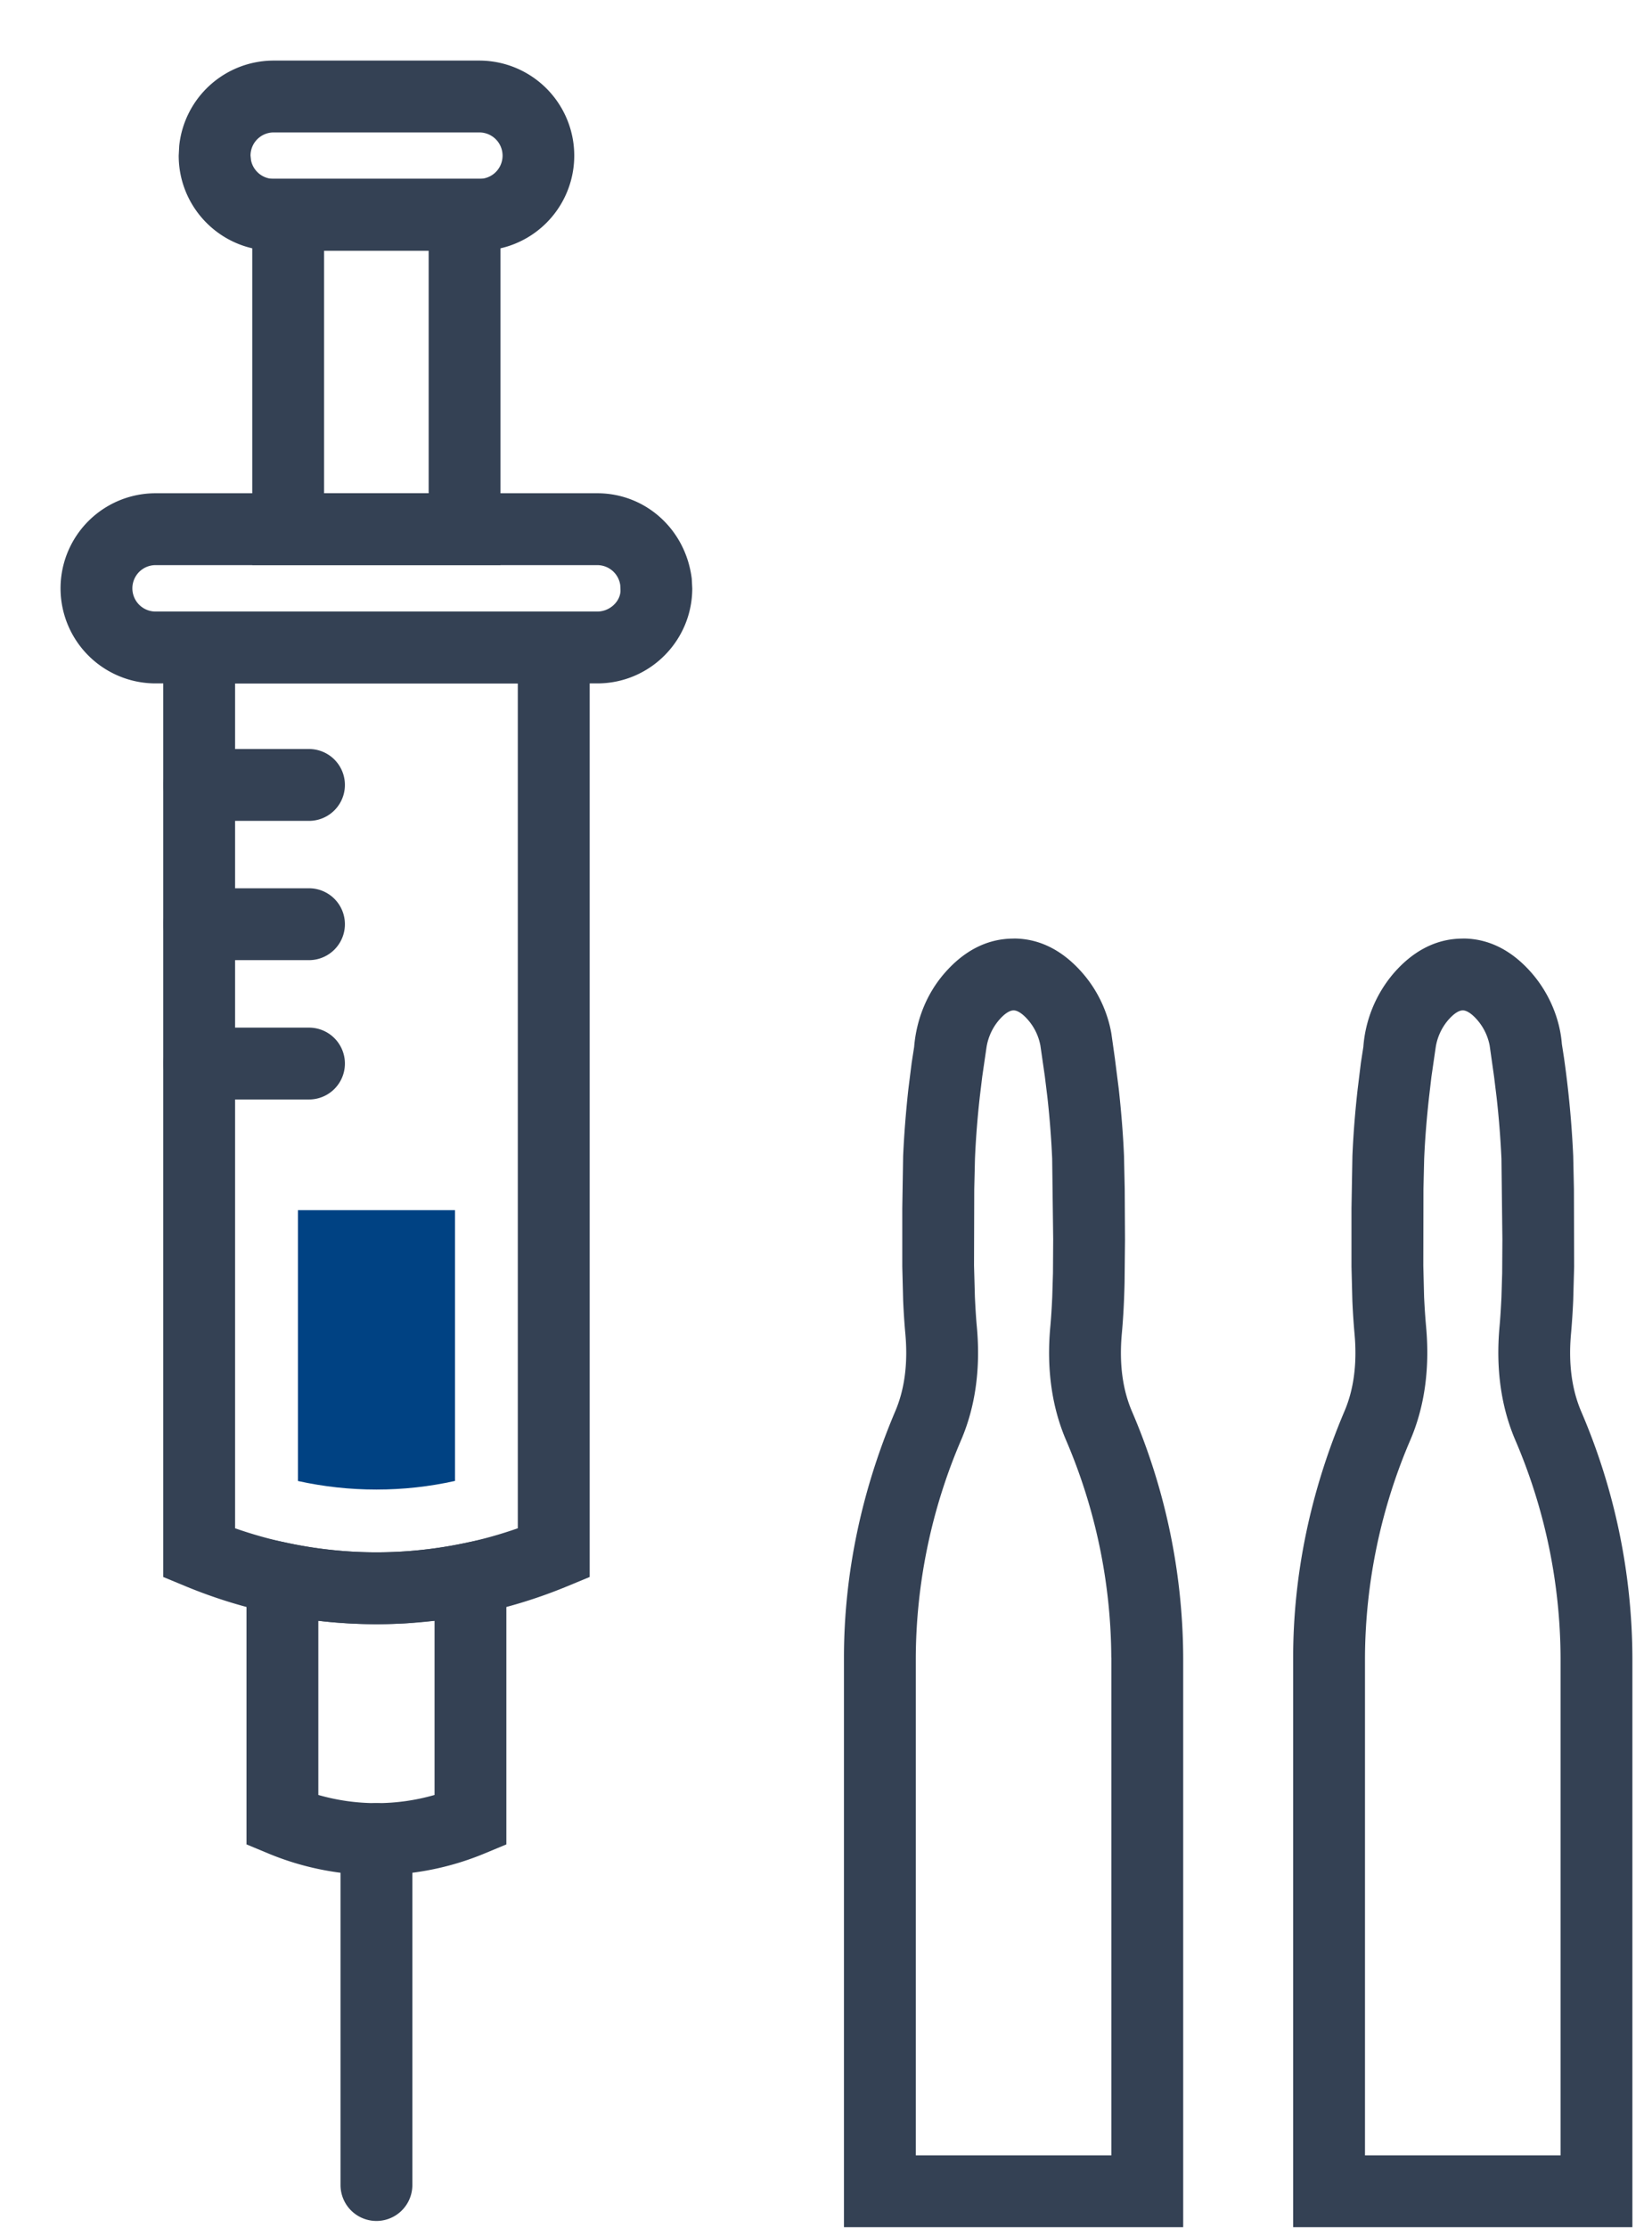 <svg xmlns="http://www.w3.org/2000/svg" width="23" height="31" viewBox="0 0 23 31">
    <g fill="none" fill-rule="evenodd">
        <path fill="#344154" fill-rule="nonzero" d="M8.209 21.945l-.309.128a6.949 6.949 0 0 1-5.318 0l-.309-.128V8.51H8.21v13.435zm-1-12.435H3.273v11.757a5.949 5.949 0 0 0 3.936 0V9.51z"/>
        <path fill="#004283" d="M5.241 20.728c.37 0 .736-.04 1.094-.12V16.84H4.148v3.769c.357.079.723.119 1.093.119"/>
        <path fill="#344154" fill-rule="nonzero" d="M6.449 21.477l.601-.125v4.314l-.308.128c-.961.398-2.041.398-3.002 0l-.308-.128v-4.314l.601.125a5.941 5.941 0 0 0 2.416 0zm-.722 1.107c-.431.03-.865.02-1.295-.03v2.424c.528.152 1.09.152 1.618 0v-2.425l-.323.03z"/>
        <path fill="#344154" fill-rule="nonzero" d="M4.741 25.592v4.814a.5.5 0 1 0 1 0v-4.814a.5.5 0 1 0-1 0zM8.316 6.864c.669 0 1.23.5 1.315 1.189l.007.134c0 .73-.592 1.323-1.322 1.323h-6.15a1.323 1.323 0 1 1 0-2.646h6.15zm0 1h-6.15a.323.323 0 1 0 0 .646h6.15c.178 0 .322-.145.323-.292l-.003-.072a.323.323 0 0 0-.32-.282zM6.672.843a1.323 1.323 0 0 1 0 2.646H3.81c-.73 0-1.322-.593-1.322-1.323l.007-.135A1.323 1.323 0 0 1 3.809.843h2.863zm0 1H3.81a.322.322 0 0 0-.322.323l.007.065c.03.147.16.258.315.258h2.864a.322.322 0 0 0 0-.646z"/>
        <path fill="#344154" fill-rule="nonzero" d="M6.97 7.864H3.512V2.488h3.456v5.376zm-1-4.376H4.512v3.376h1.456V3.488zM2.773 11.423h1.529a.5.5 0 1 0 0-1H2.773a.5.5 0 0 0 0 1zM2.773 13.361h1.529a.5.5 0 1 0 0-1H2.773a.5.5 0 1 0 0 1zM2.773 15.3h1.529a.5.5 0 1 0 0-1H2.773a.5.5 0 1 0 0 1zM14.112 13.06c.386 0 .706.188.963.485.212.244.347.543.398.837l.048.34.055.432c.034.31.06.622.073.931l.01.46.004.7-.006.602c-.006.255-.018.488-.038.707-.04.433.014.79.14 1.085a8.758 8.758 0 0 1 .714 3.43v7.924H11.75v-7.925c0-1.162.244-2.322.714-3.429.126-.295.18-.652.14-1.086a9.736 9.736 0 0 1-.03-.458l-.012-.47v-.81l.012-.73c.014-.309.039-.622.073-.931l.046-.366.034-.218c.031-.38.174-.74.421-1.025.257-.297.577-.484.964-.484zm1.36 10.008a7.76 7.76 0 0 0-.634-3.037c-.19-.448-.27-.972-.215-1.568.012-.13.02-.268.027-.414l.01-.334.003-.472-.014-1.118a12.804 12.804 0 0 0-.067-.86l-.035-.285-.062-.43a.757.757 0 0 0-.166-.35c-.084-.098-.155-.14-.207-.14-.053 0-.124.042-.207.139a.77.77 0 0 0-.17.373l-.06.411-.034.282c-.032.287-.055.576-.067.86l-.01.42-.003 1.066.012.438c.007.146.015.283.027.413.055.597-.025 1.12-.215 1.568a7.763 7.763 0 0 0-.635 3.038v6.925h2.723v-6.925zM20.366 13.06c.386 0 .706.188.963.485.247.286.39.644.416.983l.03.194a14.162 14.162 0 0 1 .128 1.364l.01.459.003 1.08-.013.47c-.007.16-.017.312-.03.459-.04.433.015.79.14 1.085a8.755 8.755 0 0 1 .714 3.43v7.924h-4.723v-7.925c0-1.161.244-2.322.714-3.429.126-.294.18-.652.14-1.085a9.686 9.686 0 0 1-.03-.46l-.012-.468v-.81l.013-.73c.013-.309.038-.621.073-.93l.045-.367.034-.219a1.78 1.78 0 0 1 .421-1.025c.256-.296.577-.484.964-.484zm1.361 10.008a7.756 7.756 0 0 0-.634-3.037c-.19-.448-.27-.972-.216-1.568.012-.13.02-.268.027-.414l.01-.333.003-.466-.013-1.124a12.84 12.84 0 0 0-.068-.86l-.035-.285-.061-.431a.76.76 0 0 0-.167-.35c-.084-.098-.155-.14-.207-.14-.053 0-.124.042-.208.14a.766.766 0 0 0-.169.371l-.06.413-.033.282c-.032.287-.056.576-.068.86l-.01.42-.002 1.065.011.438c.007.146.016.283.028.414.054.596-.026 1.12-.216 1.567a7.767 7.767 0 0 0-.635 3.038v6.925h2.723v-6.925z"/>
    </g>
</svg>
